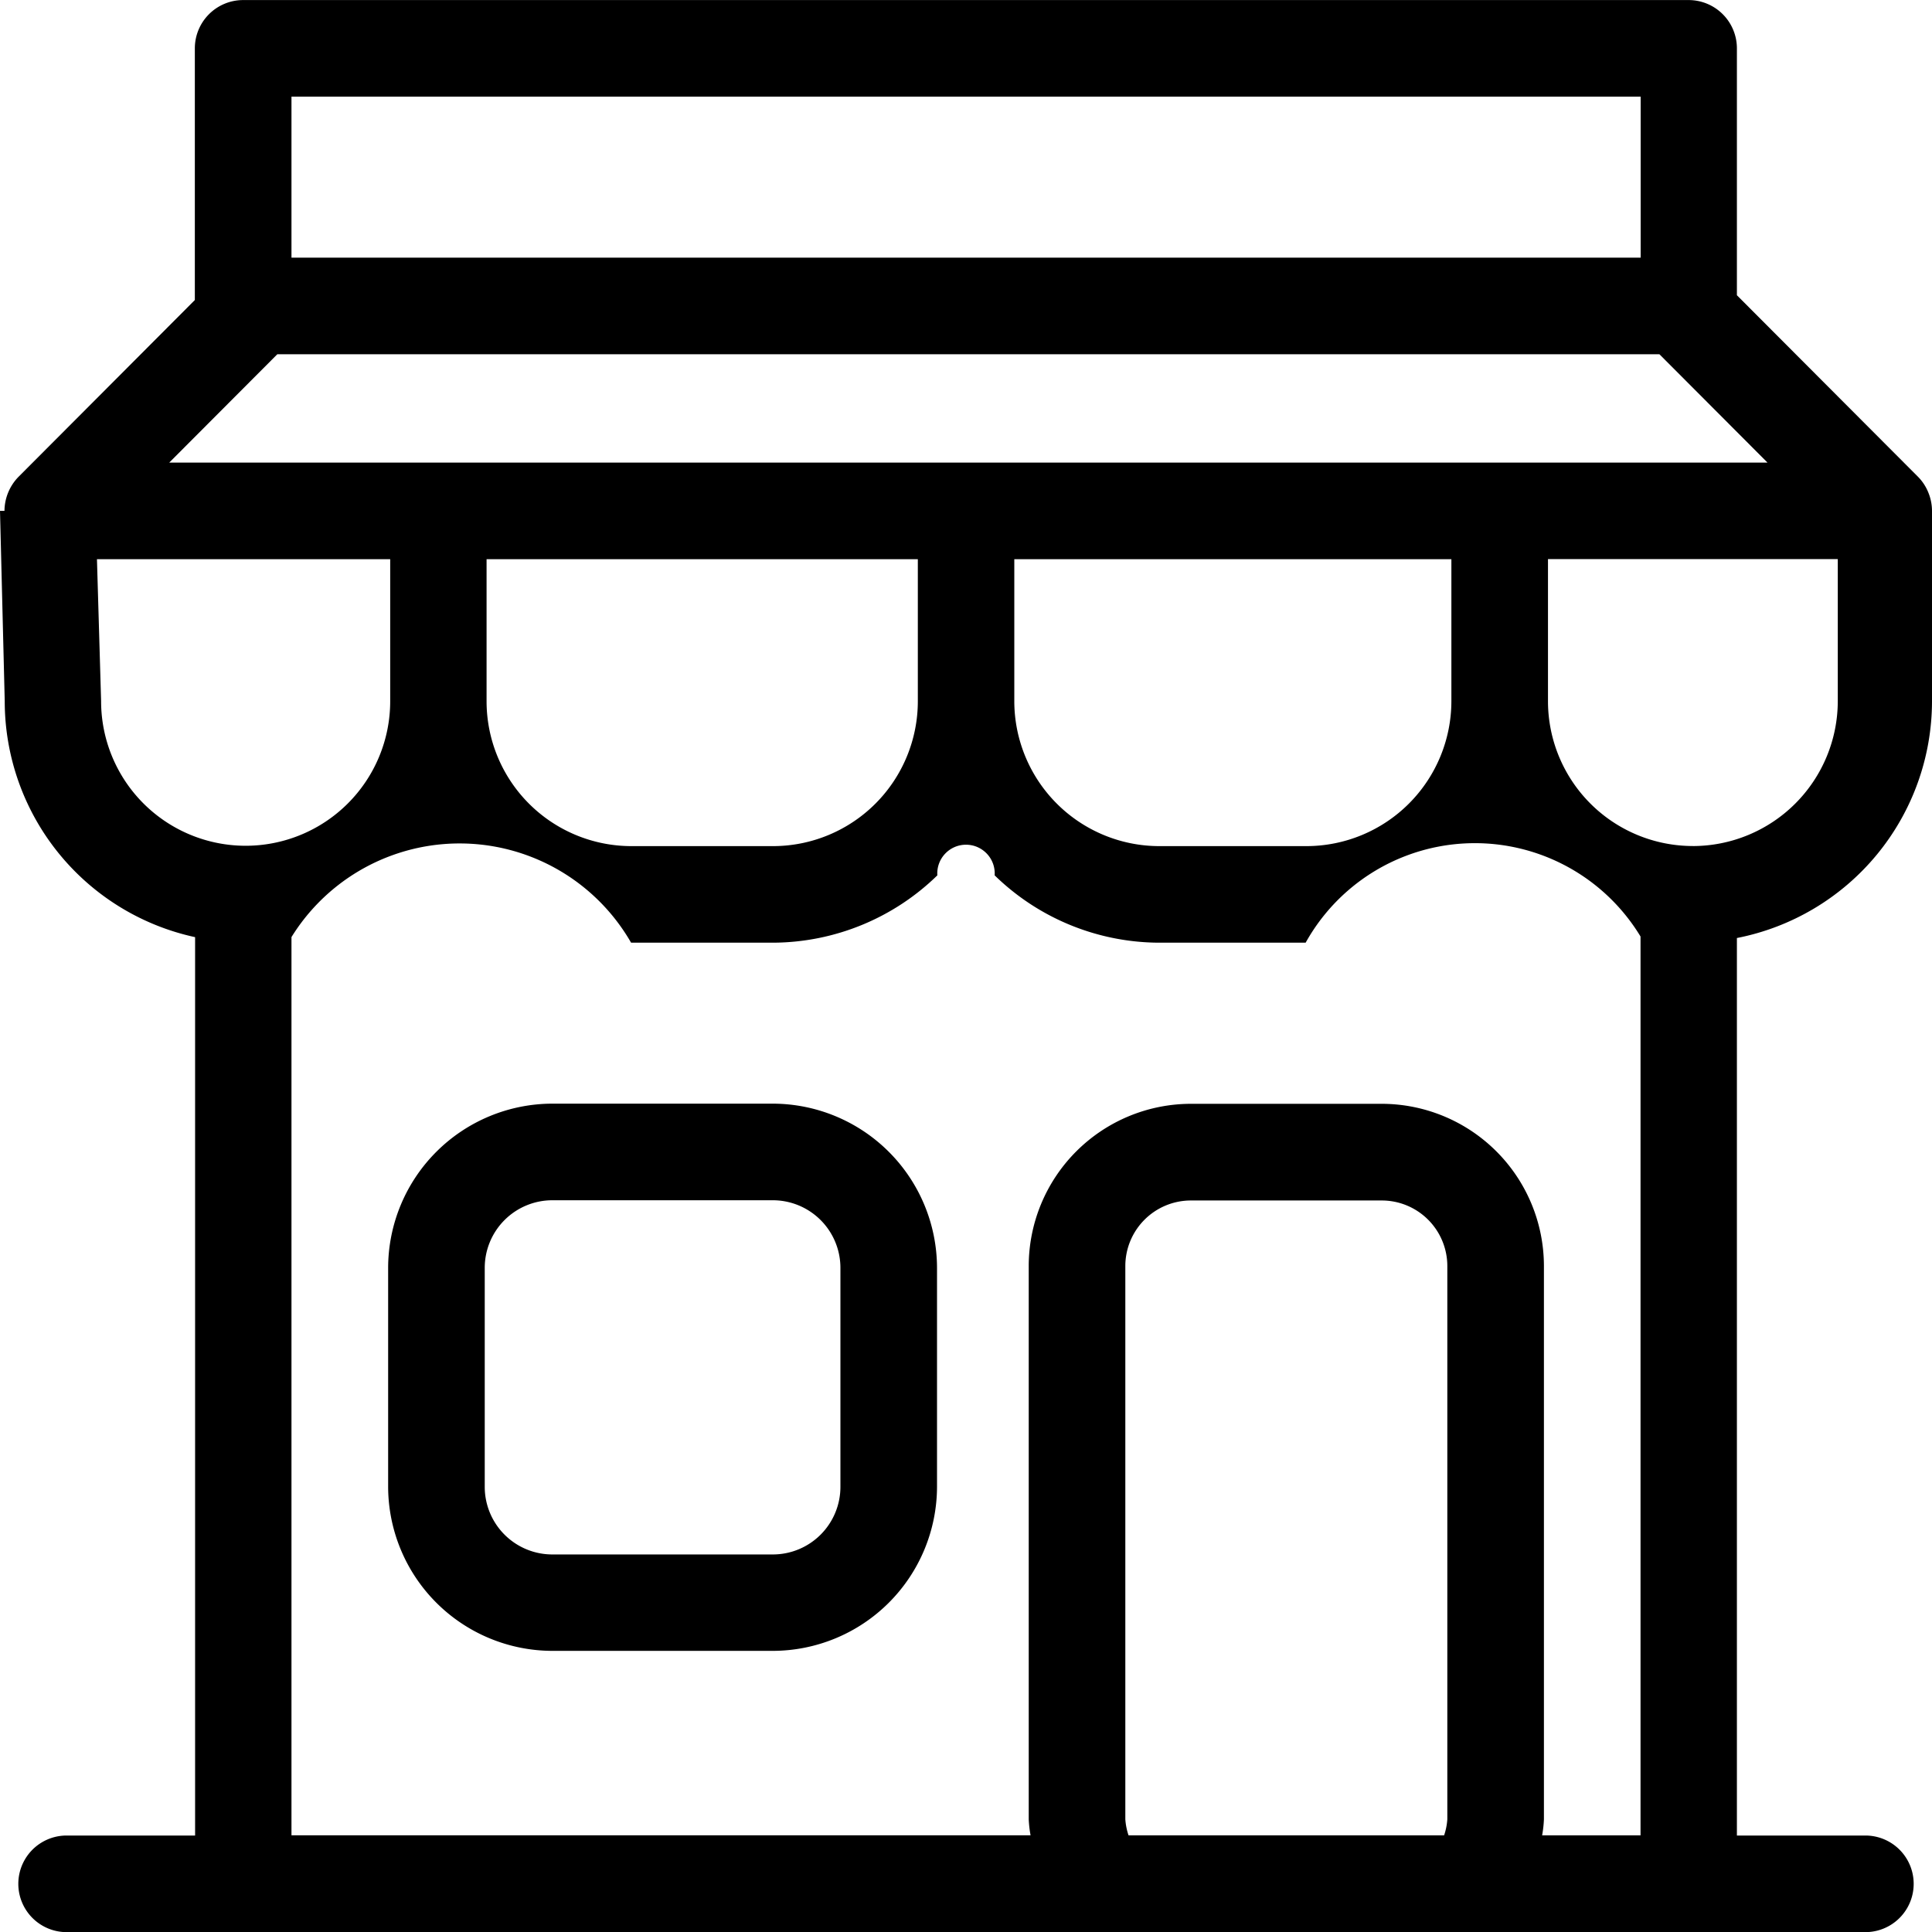 <svg xmlns="http://www.w3.org/2000/svg" width="60" height="60" viewBox="0 0 60 60">
  <g id="Group_12487" data-name="Group 12487" transform="translate(-1428 -432.398)">
    <path id="Path_30895" data-name="Path 30895" d="M1488,454.173v-5.911a1.5,1.5,0,0,0-.116-.573,1.479,1.479,0,0,0-.322-.488l-5.621-5.634V433.9a1.5,1.5,0,0,0-1.5-1.5h-44.89a1.5,1.5,0,0,0-1.5,1.5v7.816l-5.473,5.487a1.528,1.528,0,0,0-.439,1.061H1428l.147,5.911a7.5,7.5,0,0,0,5.912,7.327v27.9h-3.99a1.5,1.5,0,0,0,0,3h55.862a1.5,1.5,0,0,0,0-3h-3.99V461.529A7.5,7.5,0,0,0,1488,454.173ZM1437.052,435.4h41.9v5h-41.9Zm-.44,8h42.923l3.356,3.364h-49.635Zm36.462,6.364v4.411a4.506,4.506,0,0,1-4.5,4.5H1464a4.506,4.506,0,0,1-4.5-4.5v-4.411h13.574Zm-16.57,0v4.411a4.5,4.5,0,0,1-4.489,4.5H1447.6a4.5,4.5,0,0,1-4.489-4.5v-4.411H1456.5Zm-25.364,4.411-.129-4.411h9.107v4.411a4.489,4.489,0,1,1-8.978,0Zm41.808,34.722a1.972,1.972,0,0,1-.1.5h-9.8a1.968,1.968,0,0,1-.1-.5v-17.18a2.037,2.037,0,0,1,2.037-2.037h5.926a2.037,2.037,0,0,1,2.037,2.037Zm6,.5h-3.056a3.613,3.613,0,0,0,.056-.5V471.714a5.042,5.042,0,0,0-5.037-5.036h-5.926a5.042,5.042,0,0,0-5.037,5.036v17.181a3.608,3.608,0,0,0,.057.5h-22.953V461.5a6.142,6.142,0,0,1,10.547.174h4.416a7.35,7.35,0,0,0,5.095-2.091.892.892,0,1,1,1.78,0,7.348,7.348,0,0,0,5.095,2.091h4.563a6.014,6.014,0,0,1,10.4-.192Zm1.626-30.725a4.5,4.5,0,0,1-4.5-4.5v-4.411h9v4.411A4.506,4.506,0,0,1,1480.574,458.673Z" />
    <path id="Path_30896" data-name="Path 30896" d="M1452,466.673h-6.846a5.108,5.108,0,0,0-5.1,5.1v6.794a5.108,5.108,0,0,0,5.1,5.1H1452a5.108,5.108,0,0,0,5.1-5.1v-6.794A5.109,5.109,0,0,0,1452,466.673Zm2.1,11.9a2.1,2.1,0,0,1-2.1,2.1h-6.846a2.1,2.1,0,0,1-2.1-2.1v-6.8a2.1,2.1,0,0,1,2.1-2.1H1452a2.1,2.1,0,0,1,2.1,2.1Z" />
  </g>
</svg>
